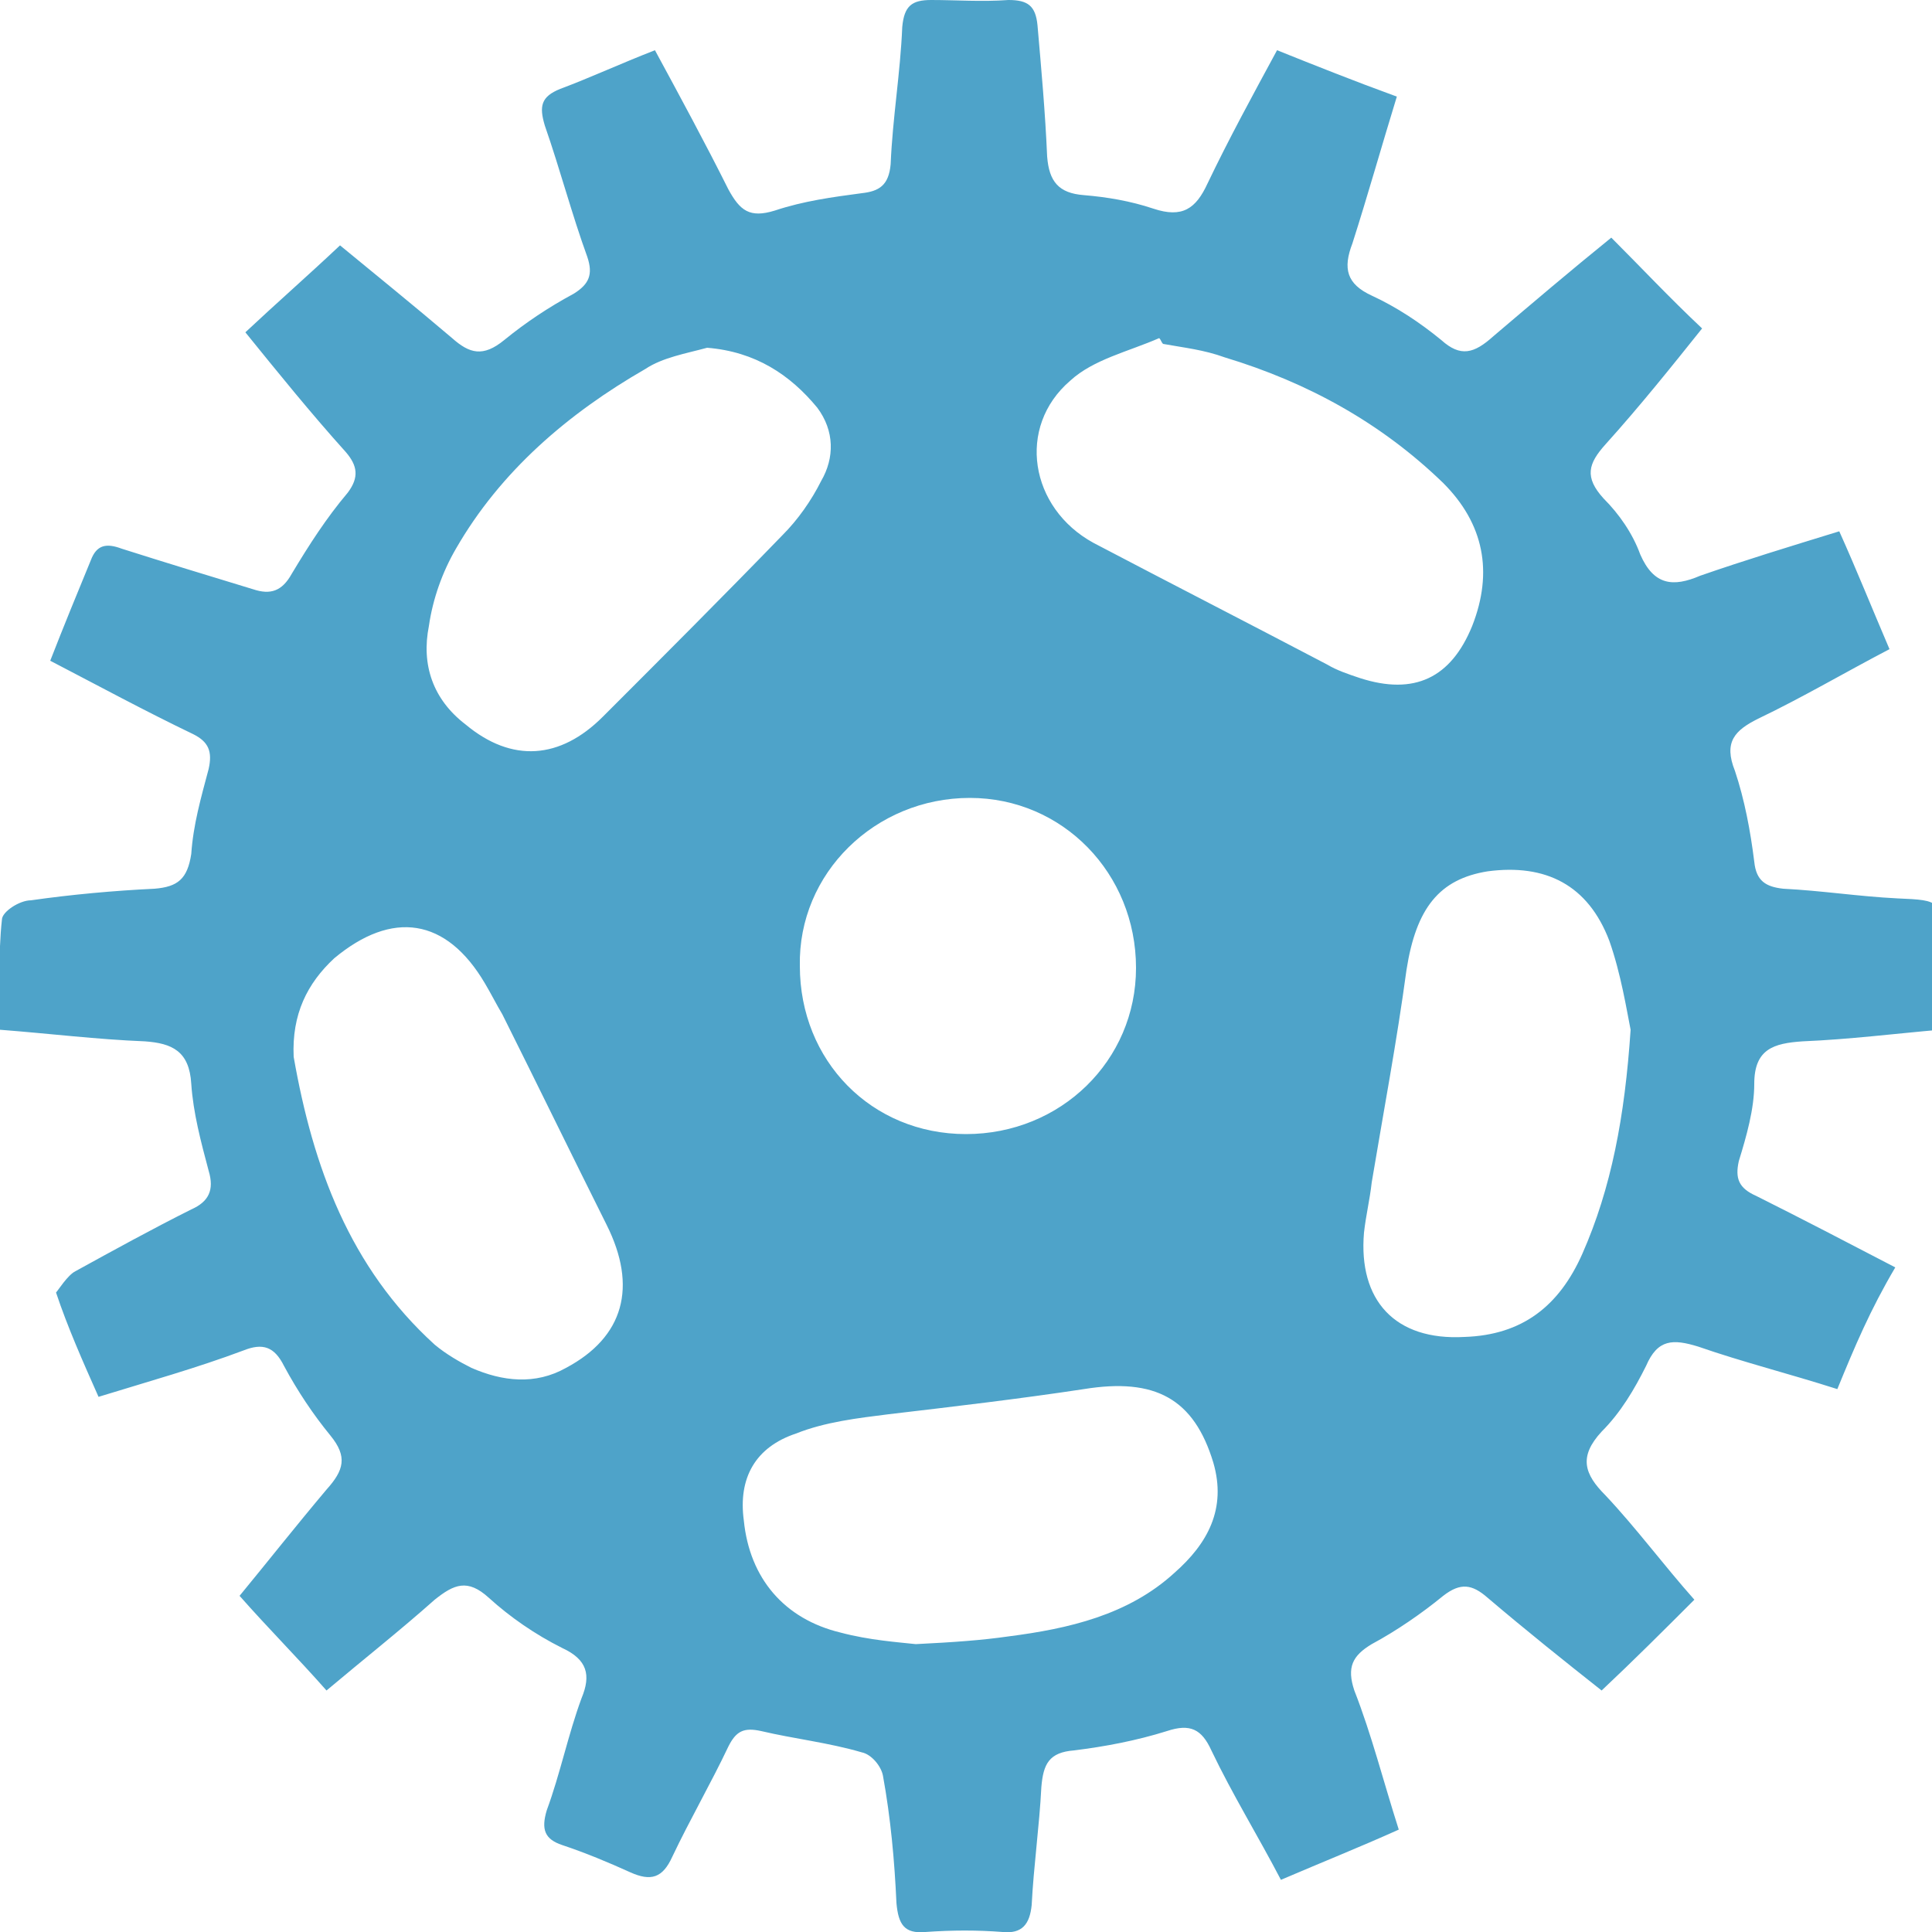 <?xml version="1.0" encoding="utf-8"?>
<!-- Generator: Adobe Illustrator 21.0.2, SVG Export Plug-In . SVG Version: 6.00 Build 0)  -->
<svg version="1.1" id="Layer_1" xmlns="http://www.w3.org/2000/svg" xmlns:xlink="http://www.w3.org/1999/xlink" x="0px" y="0px"
	 viewBox="0 0 100 100" style="enable-background:new 0 0 100 100;" xml:space="preserve">
<style type="text/css">
	.st0{fill:#4EA3C9;}
</style>
<path class="st0" d="M95.1,71.9c-2.5-0.8-4.9-1.4-7.2-2.2c-1.3-0.4-2.1-0.4-2.7,1c-0.6,1.2-1.3,2.4-2.3,3.4
	c-1.2,1.3-0.9,2.2,0.2,3.3c1.6,1.7,3,3.6,4.6,5.4c-1.6,1.6-3.1,3.1-4.8,4.7C81,86,79,84.4,77,82.7c-0.8-0.7-1.4-0.8-2.3-0.1
	c-1.1,0.9-2.4,1.8-3.7,2.5c-1,0.6-1.3,1.2-0.9,2.4c0.9,2.3,1.5,4.7,2.3,7.2c-2,0.9-4,1.7-6.1,2.6c-1.2-2.3-2.5-4.4-3.6-6.7
	c-0.5-1.1-1.1-1.4-2.3-1c-1.6,0.5-3.2,0.8-4.8,1c-1.3,0.1-1.6,0.7-1.7,1.9c-0.1,2-0.4,4.1-0.5,6.1c-0.1,1-0.5,1.5-1.5,1.4
	c-1.3-0.1-2.6-0.1-4,0c-1.1,0.1-1.4-0.4-1.5-1.5c-0.1-2.2-0.3-4.4-0.7-6.6c-0.1-0.5-0.6-1.1-1.1-1.2c-1.7-0.5-3.5-0.7-5.2-1.1
	c-0.9-0.2-1.3,0-1.7,0.8c-0.9,1.9-2,3.8-2.9,5.7c-0.5,1.1-1.1,1.3-2.2,0.8c-1.1-0.5-2.3-1-3.5-1.4c-0.9-0.3-1.1-0.8-0.8-1.8
	c0.7-1.9,1.1-3.9,1.8-5.8c0.5-1.2,0.3-2-1-2.6c-1.4-0.7-2.7-1.6-3.8-2.6c-1.1-1-1.8-0.7-2.8,0.1c-1.8,1.6-3.7,3.1-5.6,4.7
	c-1.5-1.7-3-3.2-4.5-4.9c1.4-1.7,2.9-3.6,4.5-5.5c0.9-1,1.1-1.7,0.2-2.8c-0.9-1.1-1.7-2.3-2.4-3.6c-0.5-1-1.1-1.2-2.1-0.8
	c-2.4,0.9-4.9,1.6-7.5,2.4c-0.8-1.8-1.6-3.6-2.2-5.4c0.1-0.1,0.6-0.9,1-1.1c2-1.1,4-2.2,6-3.2c0.9-0.4,1.2-1,0.9-2
	c-0.4-1.5-0.8-3-0.9-4.5c-0.1-1.7-1-2.1-2.4-2.2C5,53.8,2.6,53.5,0,53.3c0-2-0.1-3.9,0.1-5.7c0-0.4,0.9-1,1.5-1
	C3.7,46.3,5.9,46.1,8,46c1.2-0.1,1.7-0.5,1.9-1.8c0.1-1.5,0.5-2.9,0.9-4.4c0.2-0.9,0-1.4-0.8-1.8c-2.5-1.2-4.9-2.5-7.4-3.8
	C3.3,32.4,4,30.7,4.7,29c0.3-0.8,0.8-0.9,1.6-0.6c2.2,0.7,4.5,1.4,6.8,2.1c0.9,0.3,1.5,0.1,2-0.8c0.9-1.5,1.8-2.9,2.9-4.2
	c0.6-0.8,0.5-1.4-0.1-2.1c-1.8-2-3.5-4.1-5.2-6.2c1.6-1.5,3.2-2.9,4.9-4.5c1.7,1.4,3.8,3.1,5.8,4.8c0.9,0.8,1.6,1,2.7,0.1
	s2.3-1.7,3.6-2.4c0.8-0.5,1-1,0.7-1.9c-0.8-2.2-1.4-4.5-2.2-6.8C27.9,5.5,28,5,29,4.6c1.6-0.6,3.1-1.3,4.9-2
	c1.3,2.4,2.6,4.8,3.8,7.2c0.6,1.1,1.1,1.5,2.4,1.1c1.5-0.5,3-0.7,4.5-0.9c0.9-0.1,1.4-0.4,1.5-1.5c0.1-2.4,0.5-4.7,0.6-7.1
	C46.8,0.3,47.2,0,48.2,0c1.3,0,2.6,0.1,4,0c1,0,1.4,0.3,1.5,1.3c0.2,2.3,0.4,4.5,0.5,6.8c0.1,1.3,0.6,1.9,1.9,2
	c1.2,0.1,2.4,0.3,3.6,0.7c1.5,0.5,2.2,0,2.8-1.3c1.1-2.3,2.3-4.5,3.6-6.9c2,0.8,4,1.6,6.2,2.4c-0.8,2.6-1.5,5.1-2.3,7.6
	c-0.5,1.3-0.3,2.1,1,2.7c1.3,0.6,2.5,1.4,3.6,2.3c1,0.9,1.7,0.7,2.7-0.2c2-1.7,4-3.4,6.1-5.1c1.6,1.6,3,3.1,4.7,4.7
	c-1.6,2-3.2,4-5,6c-0.9,1-1.1,1.7-0.1,2.8c0.8,0.8,1.5,1.8,1.9,2.9c0.7,1.6,1.7,1.7,3.1,1.1c2.3-0.8,4.6-1.5,7.2-2.3
	c0.9,2,1.7,4,2.6,6.1c-2.3,1.2-4.5,2.5-6.8,3.6c-1.2,0.6-1.8,1.2-1.2,2.7c0.5,1.5,0.8,3.1,1,4.7c0.1,1,0.6,1.3,1.5,1.4
	c2,0.1,3.9,0.4,5.9,0.5c2.3,0.1,2.3,0.1,2.3,2.5c0,1.2,0,2.4,0,3.6c0,0.2-0.1,0.3-0.1,0.7c-2.3,0.2-4.7,0.5-7.1,0.6
	c-1.5,0.1-2.5,0.4-2.5,2.2c0,1.3-0.4,2.7-0.8,4c-0.2,0.9,0,1.4,0.9,1.8c2.4,1.2,4.7,2.4,7.2,3.7C96.8,67.8,96,69.7,95.1,71.9z
	 M47.4,85.1c2-0.1,3.4-0.2,4.8-0.4c3.1-0.4,6.2-1.1,8.6-3.3c1.7-1.5,2.7-3.3,2-5.7c-1-3.3-3-4.4-6.7-3.8c-3.3,0.5-6.7,0.9-10.1,1.3
	c-1.6,0.2-3.3,0.4-4.8,1c-2.1,0.7-3,2.3-2.7,4.5c0.3,3,2.1,5.1,5,5.8C45,84.9,46.5,85,47.4,85.1z M36.6,18c-1.1,0.3-2.3,0.5-3.2,1.1
	c-4,2.3-7.5,5.3-9.8,9.3c-0.7,1.2-1.2,2.6-1.4,4c-0.4,2,0.2,3.8,1.9,5.1c2.4,2,4.9,1.8,7.1-0.4c3.1-3.1,6.2-6.2,9.3-9.4
	c0.8-0.8,1.5-1.8,2-2.8c0.7-1.2,0.7-2.6-0.2-3.8C40.9,19.4,39.1,18.2,36.6,18z M60.2,17.8c-0.1-0.1-0.1-0.2-0.2-0.3
	c-1.6,0.7-3.4,1.1-4.6,2.2c-2.8,2.4-2.1,6.6,1.2,8.4c4,2.1,8.1,4.2,12.1,6.3c0.5,0.3,1.1,0.5,1.7,0.7c2.8,0.9,4.7,0,5.8-2.7
	c1.1-2.8,0.6-5.3-1.5-7.4c-3.2-3.1-7-5.2-11.3-6.5C62.3,18.1,61.3,18,60.2,17.8z M84.4,53.3c-0.2-1-0.5-2.9-1.1-4.6
	c-1.1-2.9-3.3-4-6.3-3.6c-2.5,0.4-3.7,1.9-4.2,5.1c-0.5,3.7-1.2,7.4-1.8,11c-0.1,0.9-0.3,1.7-0.4,2.6c-0.3,3.5,1.6,5.6,5.2,5.4
	c3-0.1,4.9-1.6,6.1-4.3C83.4,61.5,84.1,57.8,84.4,53.3z M15.2,54.7c1,5.7,2.9,10.9,7.3,14.9c0.6,0.5,1.3,0.9,1.9,1.2
	c1.6,0.7,3.3,0.9,4.9,0c3-1.6,3.7-4.2,2.1-7.4c-1.8-3.6-3.6-7.3-5.4-10.9c-0.3-0.5-0.6-1.1-0.9-1.6c-2-3.4-4.8-3.8-7.8-1.3
	C15.9,50.9,15.1,52.5,15.2,54.7z M50,58.7c4.9,0,8.8-3.8,8.8-8.6c0-4.9-3.8-8.8-8.6-8.8c-4.9,0-8.9,3.9-8.8,8.7
	C41.4,54.9,45.1,58.7,50,58.7z"/>
</svg>
